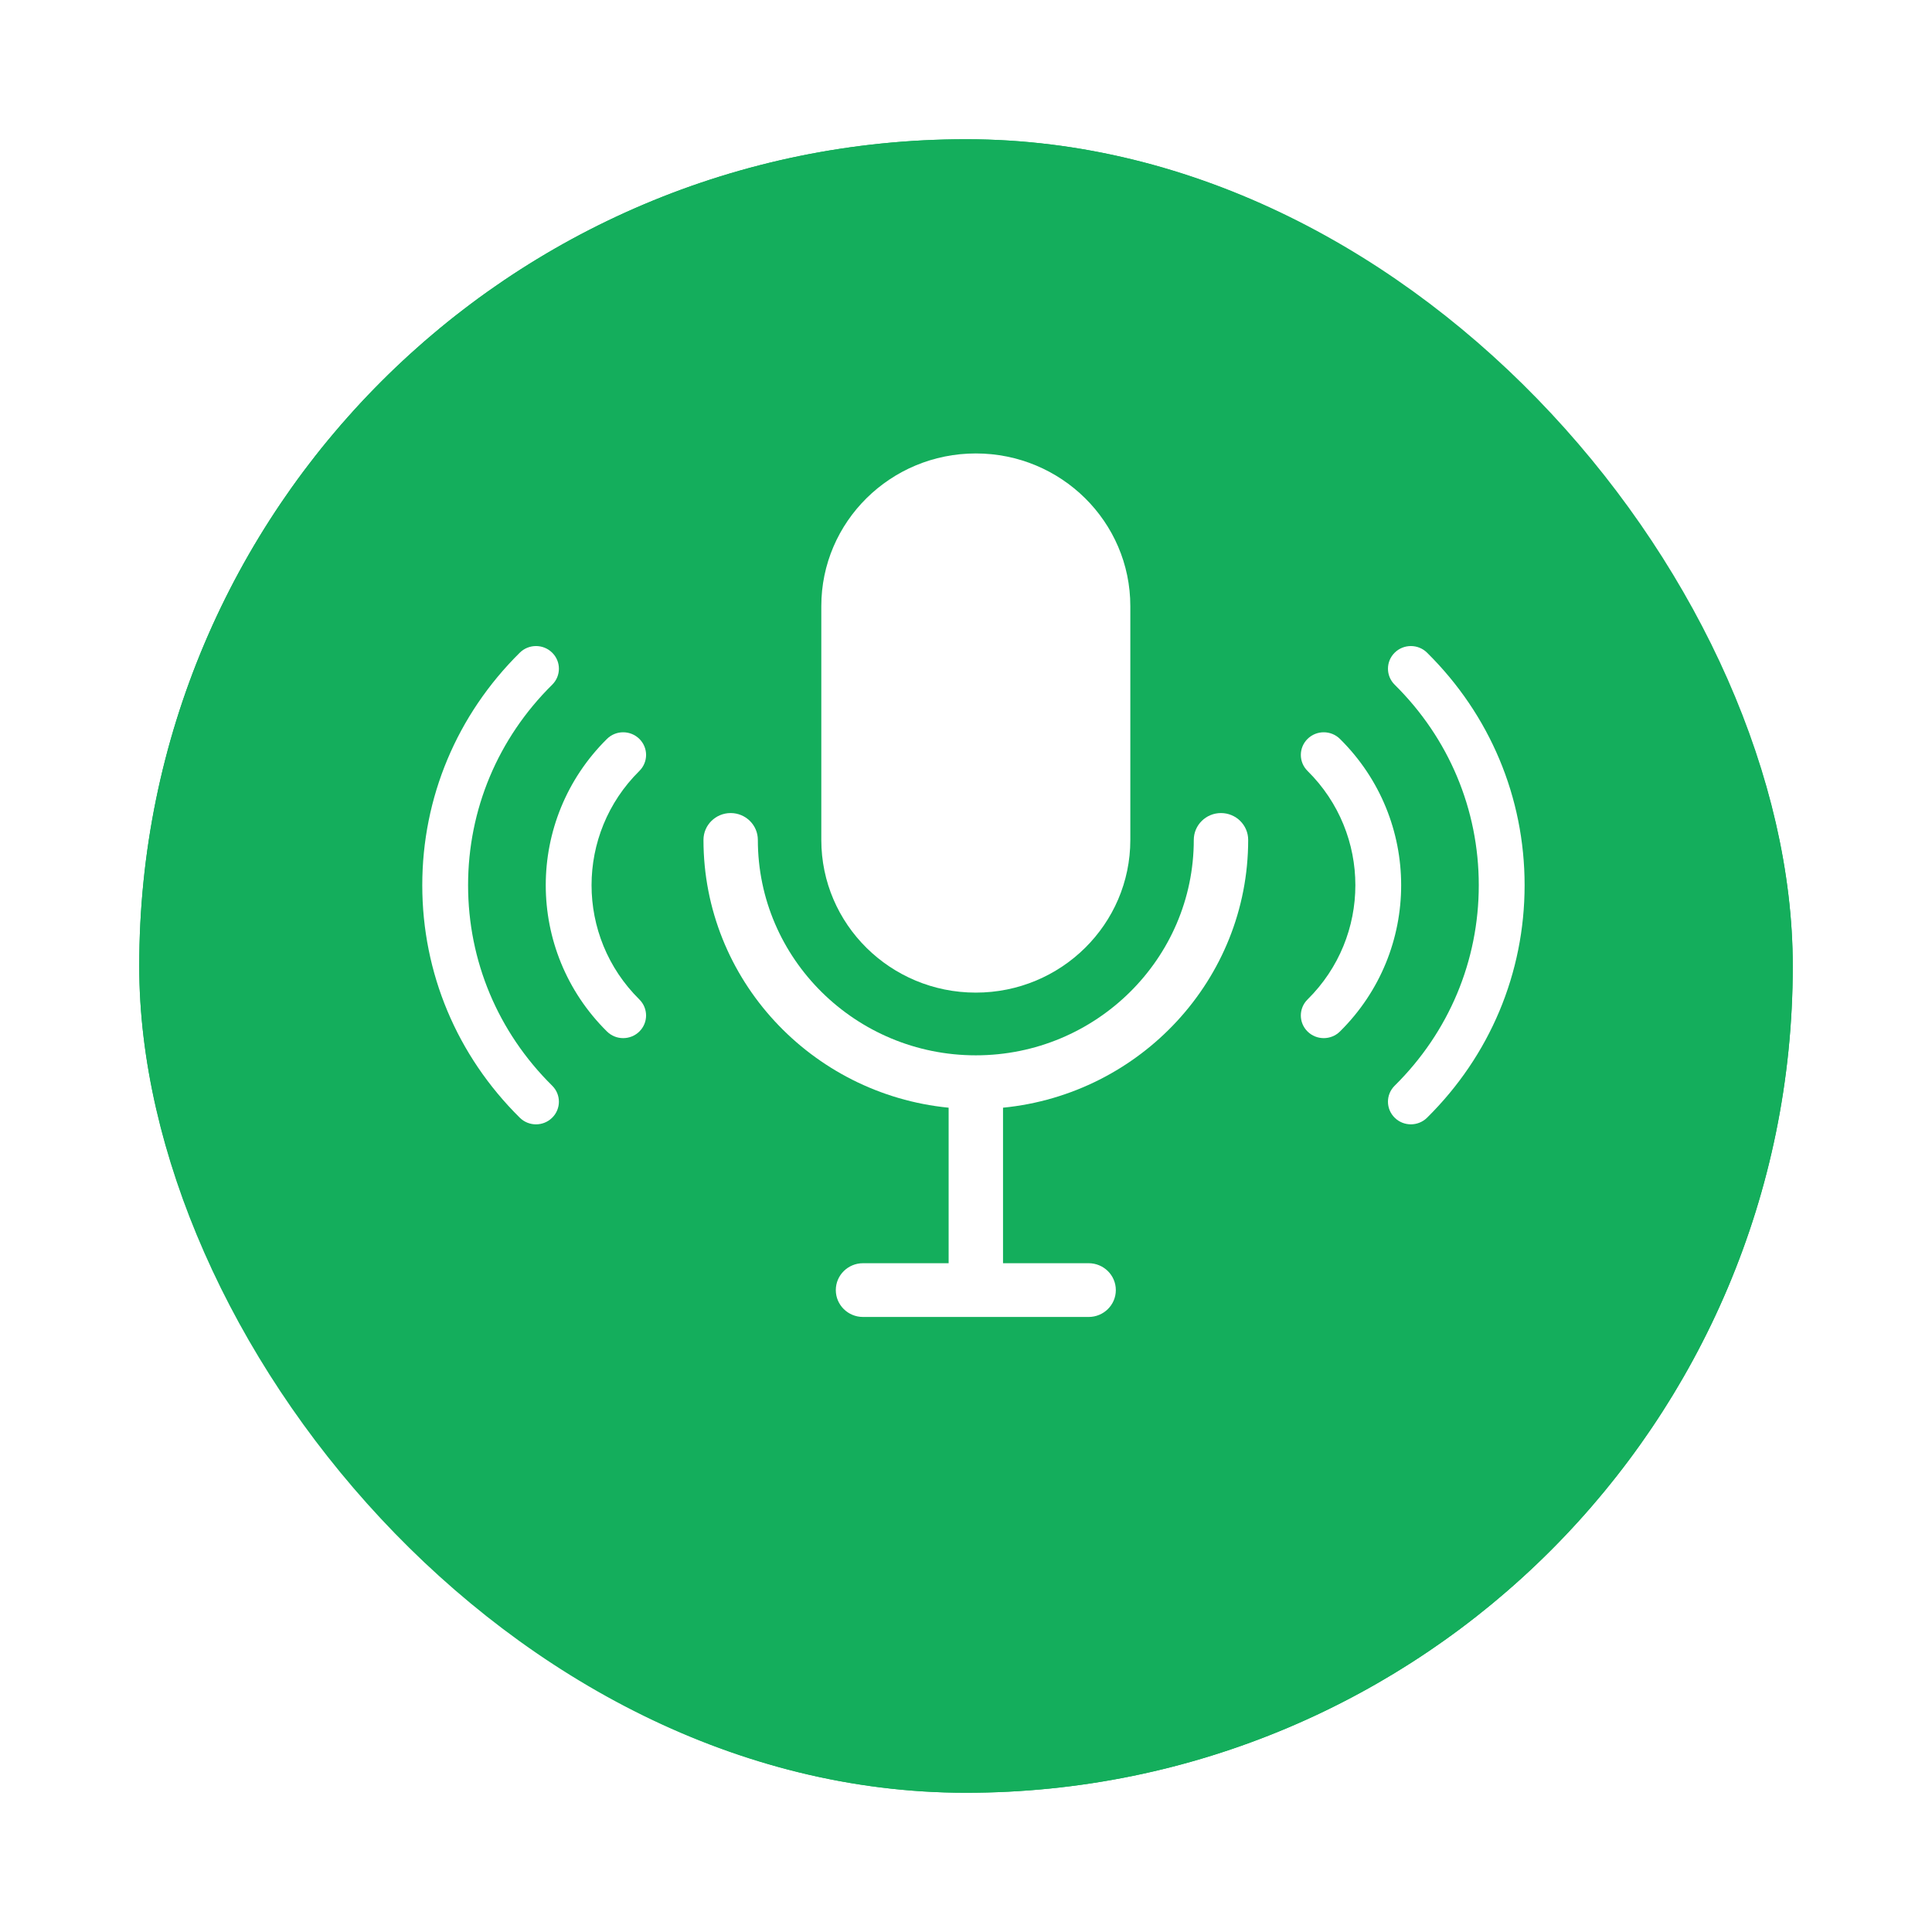 <svg width="111" height="111" viewBox="0 0 111 111" fill="none" xmlns="http://www.w3.org/2000/svg">
<g filter="url(#filter0_d_8222_1695)">
<rect x="8" y="4" width="95" height="95" rx="47.5" fill="#14AE5C"/>
<rect x="9.5" y="5.5" width="92" height="92" rx="46" stroke="#14AE5C" stroke-width="3"/>
</g>
<path d="M56.064 57.029C60.967 57.029 64.941 53.101 64.941 48.256V34.825C64.941 29.98 60.967 26.052 56.064 26.052C51.161 26.052 47.187 29.98 47.187 34.825V48.256C47.187 53.102 51.161 57.029 56.064 57.029Z" fill="white"/>
<path d="M71.712 48.256C71.712 47.404 71.012 46.713 70.149 46.713C69.287 46.713 68.587 47.404 68.587 48.256C68.587 55.08 62.97 60.632 56.065 60.632C49.159 60.632 43.541 55.08 43.541 48.256C43.541 47.404 42.842 46.713 41.979 46.713C41.117 46.713 40.417 47.404 40.417 48.256C40.417 56.261 46.605 62.864 54.502 63.641V72.576H49.583C48.72 72.576 48.02 73.267 48.02 74.12C48.02 74.973 48.72 75.664 49.583 75.664H62.546C63.409 75.664 64.108 74.973 64.108 74.12C64.108 73.267 63.409 72.576 62.546 72.576H57.627V63.641C65.524 62.864 71.712 56.261 71.712 48.256H71.712Z" fill="white"/>
<path d="M74.737 58.343C74.737 58.011 74.866 57.677 75.123 57.423C78.786 53.803 78.786 47.913 75.123 44.293C74.609 43.785 74.609 42.961 75.123 42.453C75.637 41.945 76.471 41.945 76.984 42.453C81.674 47.088 81.674 54.628 76.984 59.263C76.471 59.771 75.637 59.771 75.123 59.263C74.866 59.009 74.737 58.676 74.737 58.343Z" fill="white"/>
<path d="M79.743 63.297C79.743 62.964 79.872 62.631 80.129 62.377C83.245 59.297 84.961 55.206 84.961 50.858C84.961 46.509 83.245 42.419 80.129 39.339C79.615 38.831 79.615 38.007 80.129 37.499C80.643 36.991 81.476 36.991 81.99 37.499C85.604 41.071 87.594 45.815 87.594 50.858C87.594 55.901 85.604 60.645 81.99 64.216C81.476 64.724 80.643 64.724 80.129 64.216C79.872 63.962 79.743 63.629 79.743 63.296V63.297Z" fill="white"/>
<path d="M37.12 43.373C37.12 43.705 36.991 44.038 36.734 44.293C33.071 47.913 33.071 53.803 36.734 57.423C37.248 57.931 37.248 58.755 36.734 59.263C36.22 59.771 35.386 59.771 34.873 59.263C30.183 54.628 30.183 47.088 34.873 42.453C35.386 41.945 36.22 41.945 36.734 42.453C36.991 42.707 37.12 43.04 37.12 43.373Z" fill="white"/>
<path d="M32.111 38.419C32.111 38.752 31.983 39.085 31.725 39.339C28.609 42.419 26.893 46.51 26.893 50.858C26.893 55.207 28.609 59.297 31.725 62.377C32.239 62.885 32.239 63.709 31.725 64.216C31.212 64.725 30.378 64.725 29.864 64.216C26.251 60.645 24.261 55.901 24.261 50.858C24.261 45.815 26.251 41.071 29.864 37.499C30.378 36.991 31.212 36.991 31.725 37.499C31.983 37.754 32.111 38.086 32.111 38.419Z" fill="white"/>
<defs>
<filter id="filter0_d_8222_1695" x="0" y="0" width="111" height="111" filterUnits="userSpaceOnUse" color-interpolation-filters="sRGB">
<feFlood flood-opacity="0" result="BackgroundImageFix"/>
<feColorMatrix in="SourceAlpha" type="matrix" values="0 0 0 0 0 0 0 0 0 0 0 0 0 0 0 0 0 0 127 0" result="hardAlpha"/>
<feOffset dy="4"/>
<feGaussianBlur stdDeviation="4"/>
<feComposite in2="hardAlpha" operator="out"/>
<feColorMatrix type="matrix" values="0 0 0 0 0 0 0 0 0 0 0 0 0 0 0 0 0 0 0.25 0"/>
<feBlend mode="normal" in2="BackgroundImageFix" result="effect1_dropShadow_8222_1695"/>
<feBlend mode="normal" in="SourceGraphic" in2="effect1_dropShadow_8222_1695" result="shape"/>
</filter>
</defs>
</svg>
